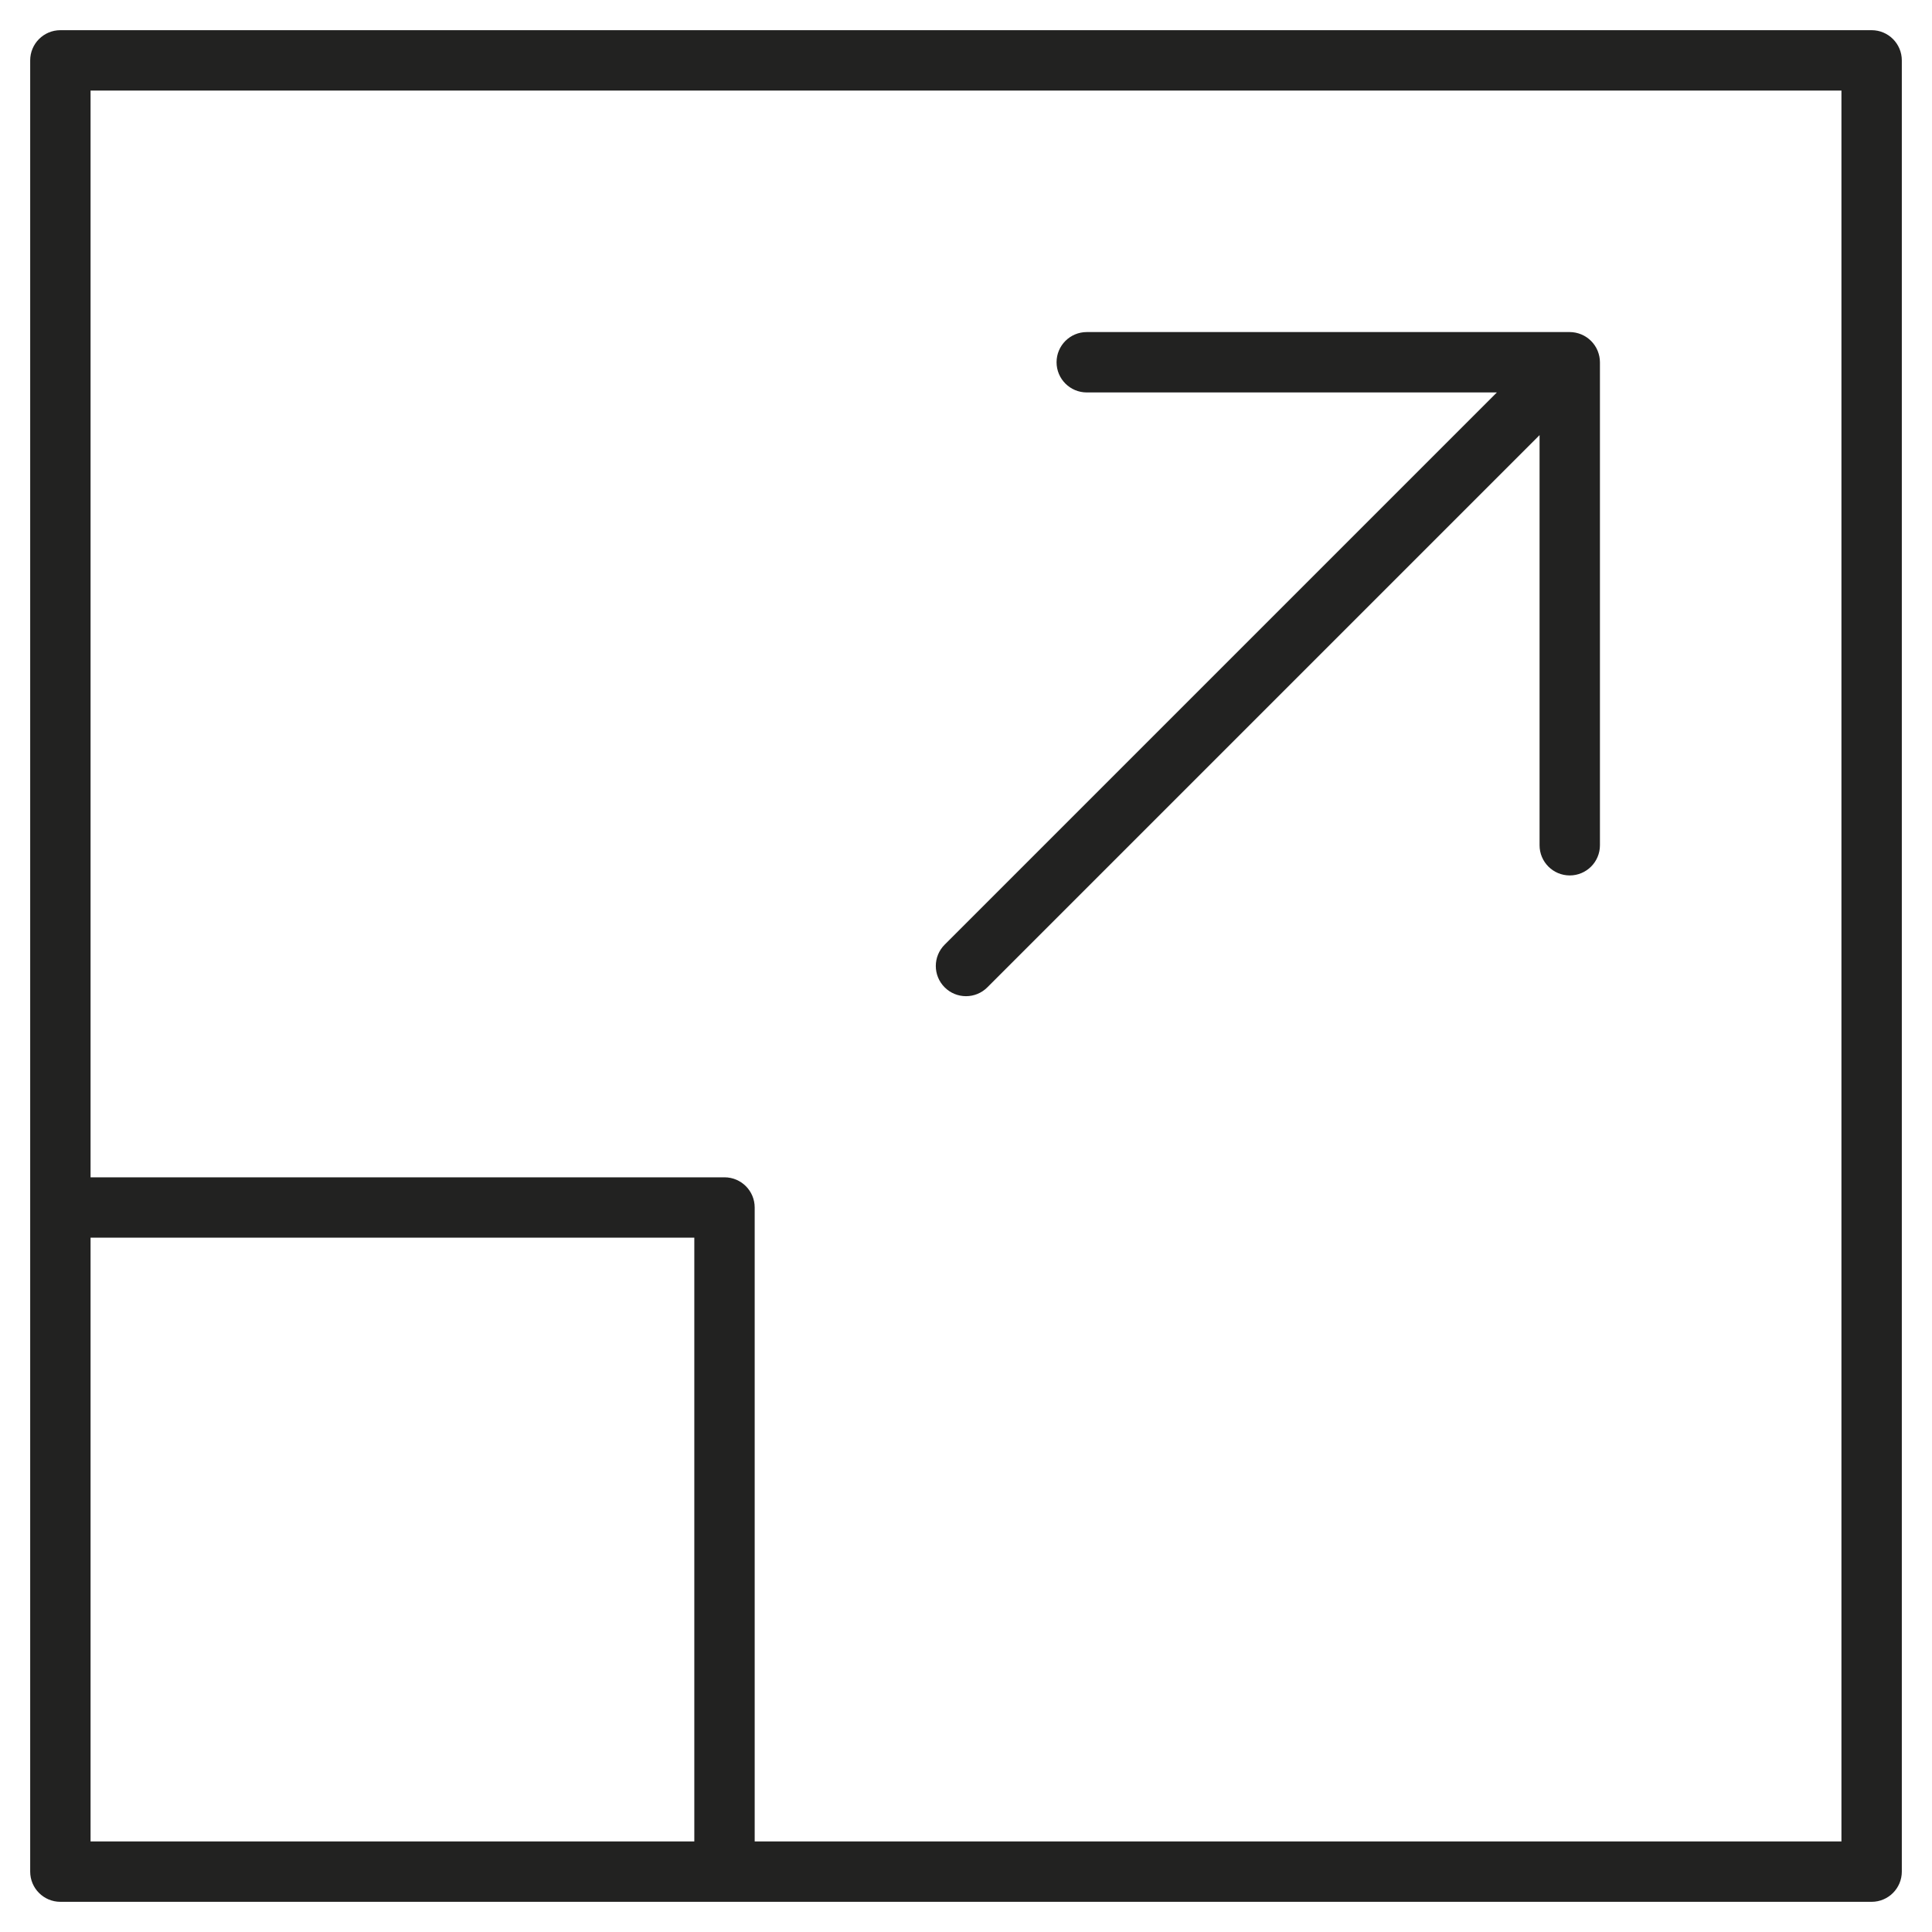 <?xml version="1.0" encoding="utf-8"?>
<!-- Generator: Adobe Illustrator 19.2.1, SVG Export Plug-In . SVG Version: 6.00 Build 0)  -->
<!DOCTYPE svg PUBLIC "-//W3C//DTD SVG 1.1//EN" "http://www.w3.org/Graphics/SVG/1.1/DTD/svg11.dtd">
<svg version="1.1" id="Layer_1" xmlns="http://www.w3.org/2000/svg" xmlns:xlink="http://www.w3.org/1999/xlink" x="0px" y="0px"
	 width="64px" height="64px" viewBox="0 0 64 64" enable-background="new 0 0 64 64" xml:space="preserve">
<path fill="#222221" d="M32,33c0.256,0,0.512-0.098,0.707-0.293L51,14.414V28c0,0.552,0.448,1,1,1s1-0.448,1-1V12
	c0-0.13-0.027-0.26-0.077-0.382c-0.101-0.244-0.296-0.439-0.541-0.541C52.26,11.027,52.13,11,52,11H36c-0.552,0-1,0.448-1,1
	s0.448,1,1,1h13.586L31.293,31.293c-0.391,0.391-0.391,1.023,0,1.414C31.488,32.902,31.744,33,32,33z"/>
<path fill="#222221" d="M62,1H2C1.448,1,1,1.448,1,2v60c0,0.552,0.448,1,1,1h60c0.552,0,1-0.448,1-1V2C63,1.448,62.552,1,62,1z
	 M3,41h20v20H3V41z M61,61H25V40c0-0.552-0.448-1-1-1H3V3h58V61z"/>
</svg>
